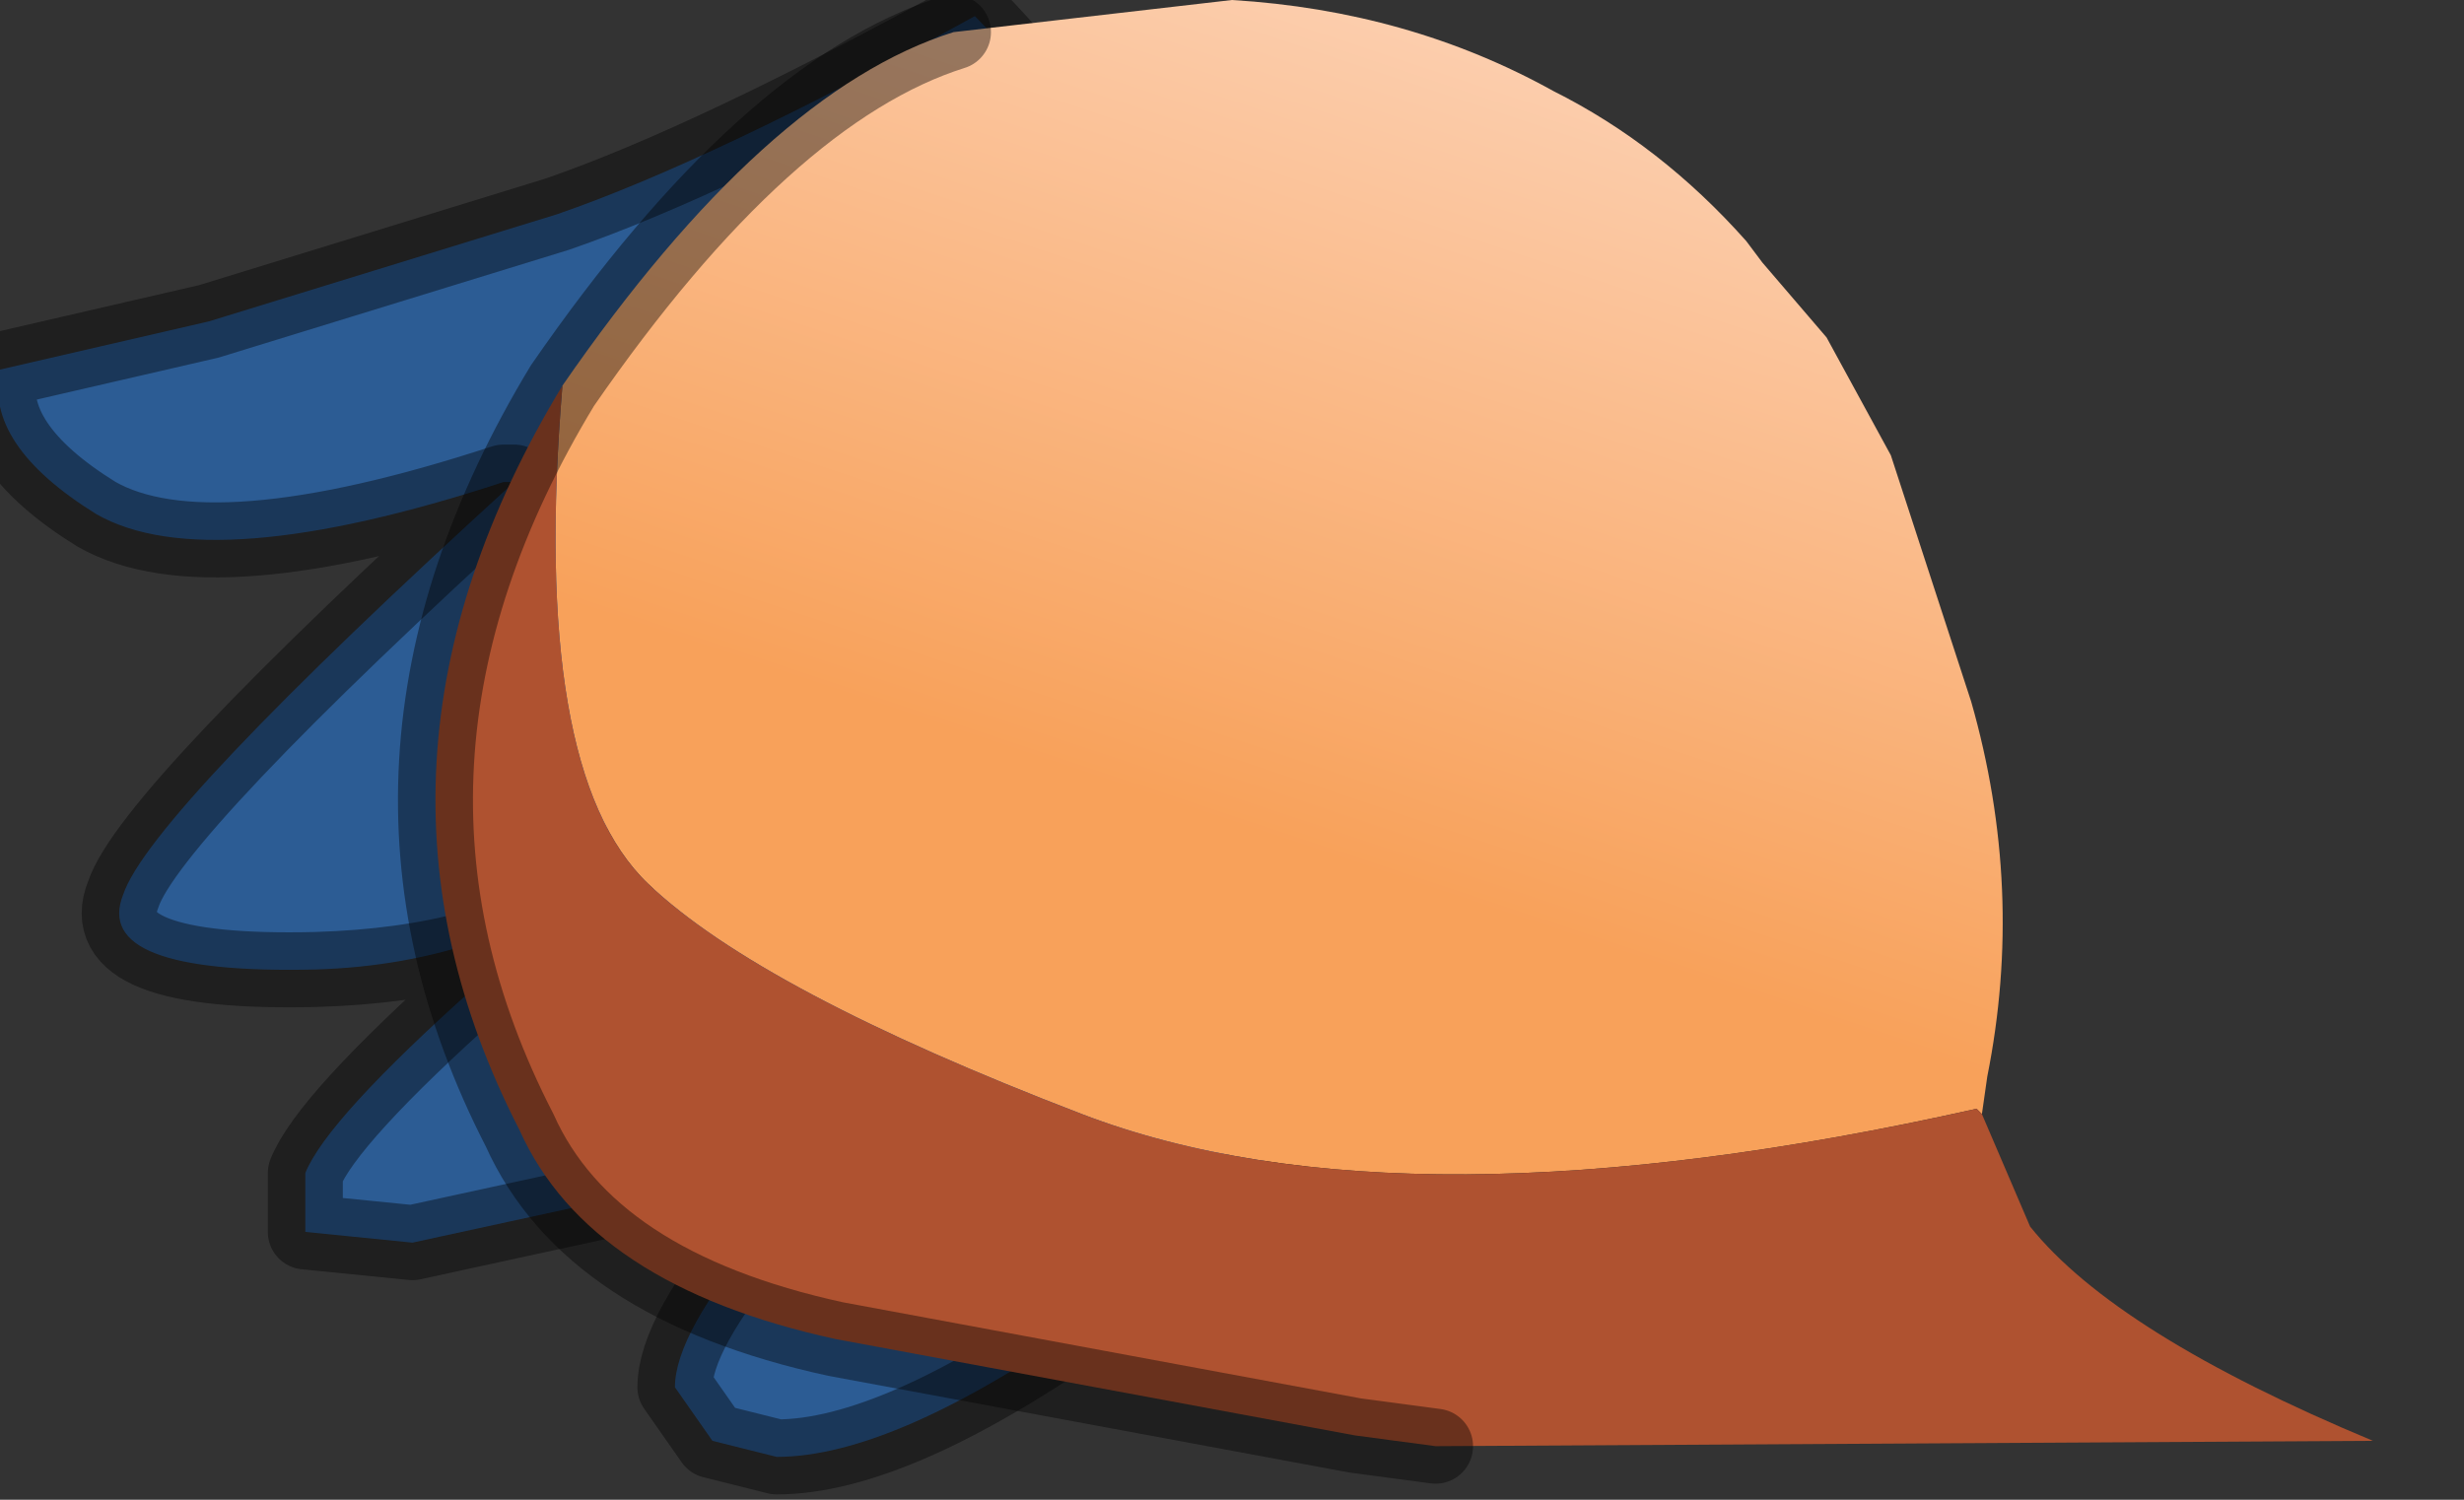 <?xml version="1.0" encoding="utf-8"?>
<svg version="1.1" id="Layer_1"
xmlns="http://www.w3.org/2000/svg"
xmlns:xlink="http://www.w3.org/1999/xlink"
width="23px" height="14px"
xml:space="preserve">
<rect width="100%" height="100%" fill="#333333" stroke="none"/>
<g id="PathID_2855" transform="matrix(1, 0, 0, 1, 11.5, 6.8)">
<path style="fill:#2C5C94;fill-opacity:1" d="M-8.55 2.25Q-10.65 2.3 -10.35 1.55Q-10.1 0.8 -6.7 -2.3L-6.8 -2.3Q-9.55 -1.4 -10.6 -2Q-11.65 -2.65 -11.5 -3.35L-9.55 -3.8L-6.3 -4.8Q-4.85 -5.3 -2.4 -6.65Q1.05 -3.1 0.6 3.45Q0.5 4.2 -1.3 5.5Q-3.15 6.8 -4.25 6.8L-4.85 6.65L-5.2 6.15Q-5.2 5.65 -4.4 4.7L-3.65 3.65L-3.7 3.65L-5.35 4.3L-7.65 4.8L-8.65 4.7L-8.65 4.15Q-8.45 3.65 -7.05 2.4L-6 1.55L-5.65 1.25Q-6.9 2.2 -8.55 2.25M-5.65 1.25L-5.2 0.8L-5.65 1.25L-6 1.55" />
<path style="fill:none;stroke-width:0.7;stroke-linecap:round;stroke-linejoin:round;stroke-miterlimit:3;stroke:#000000;stroke-opacity:0.4" d="M-6 1.55L-7.05 2.4Q-8.45 3.65 -8.65 4.15L-8.65 4.7L-7.65 4.8L-5.35 4.3L-3.7 3.65L-3.65 3.65L-4.4 4.7Q-5.2 5.65 -5.2 6.15L-4.85 6.65L-4.25 6.8Q-3.15 6.8 -1.3 5.5Q0.5 4.2 0.6 3.45Q1.05 -3.1 -2.4 -6.65Q-4.85 -5.3 -6.3 -4.8L-9.55 -3.8L-11.5 -3.35Q-11.65 -2.65 -10.6 -2Q-9.55 -1.4 -6.8 -2.3L-6.7 -2.3Q-10.1 0.8 -10.35 1.55Q-10.65 2.3 -8.55 2.25Q-6.9 2.2 -6 1.55L-5.65 1.25L-5.2 0.8" />
</g>
<g id="PathID_2856" transform="matrix(1, 0, 0, 1, 11.5, 6.8)">
<linearGradient
id="LinearGradID_645" gradientUnits="userSpaceOnUse" gradientTransform="matrix(-0.002, 0.009, -0.006, -0.002, 3.55, -5.15)" spreadMethod ="pad" x1="-819.2" y1="0" x2="819.2" y2="0" >
<stop  offset="0" style="stop-color:#FFF5F7;stop-opacity:1" />
<stop  offset="0.957" style="stop-color:#F8A15A;stop-opacity:1" />
</linearGradient>
<path style="fill:url(#LinearGradID_645) " d="M6.95 3.55Q1.6 4.75 -1.4 3.6Q-4.4 2.45 -5.45 1.45Q-6.55 0.4 -6.25 -3.2Q-4.35 -5.95 -2.6 -6.5L0 -6.8Q1.65 -6.7 3 -5.95Q4 -5.45 4.8 -4.55L4.95 -4.35L5.55 -3.65L6.15 -2.55L6.9 -0.25Q7.4 1.5 7.05 3.25L7 3.6L6.95 3.55" />
<path style="fill:#AF5230;fill-opacity:1" d="M-5.45 1.45Q-4.4 2.45 -1.4 3.6Q1.6 4.75 6.95 3.55L7 3.6L7.45 4.65Q8.25 5.65 10.65 6.65L1.9 6.7L1.15 6.6L-3.7 5.7Q-6 5.2 -6.65 3.75Q-8.4 0.35 -6.25 -3.2Q-6.55 0.4 -5.45 1.45" />
<path style="fill:#875729;fill-opacity:1" d="M6.95 3.55L7 3.6L6.95 3.55" />
<path style="fill:none;stroke-width:0.7;stroke-linecap:round;stroke-linejoin:miter;stroke-miterlimit:5;stroke:#000000;stroke-opacity:0.4" d="M1.9 6.7L1.15 6.6L-3.7 5.7Q-6 5.2 -6.65 3.75Q-8.4 0.35 -6.25 -3.2Q-4.35 -5.95 -2.6 -6.5" />
</g>
</svg>
